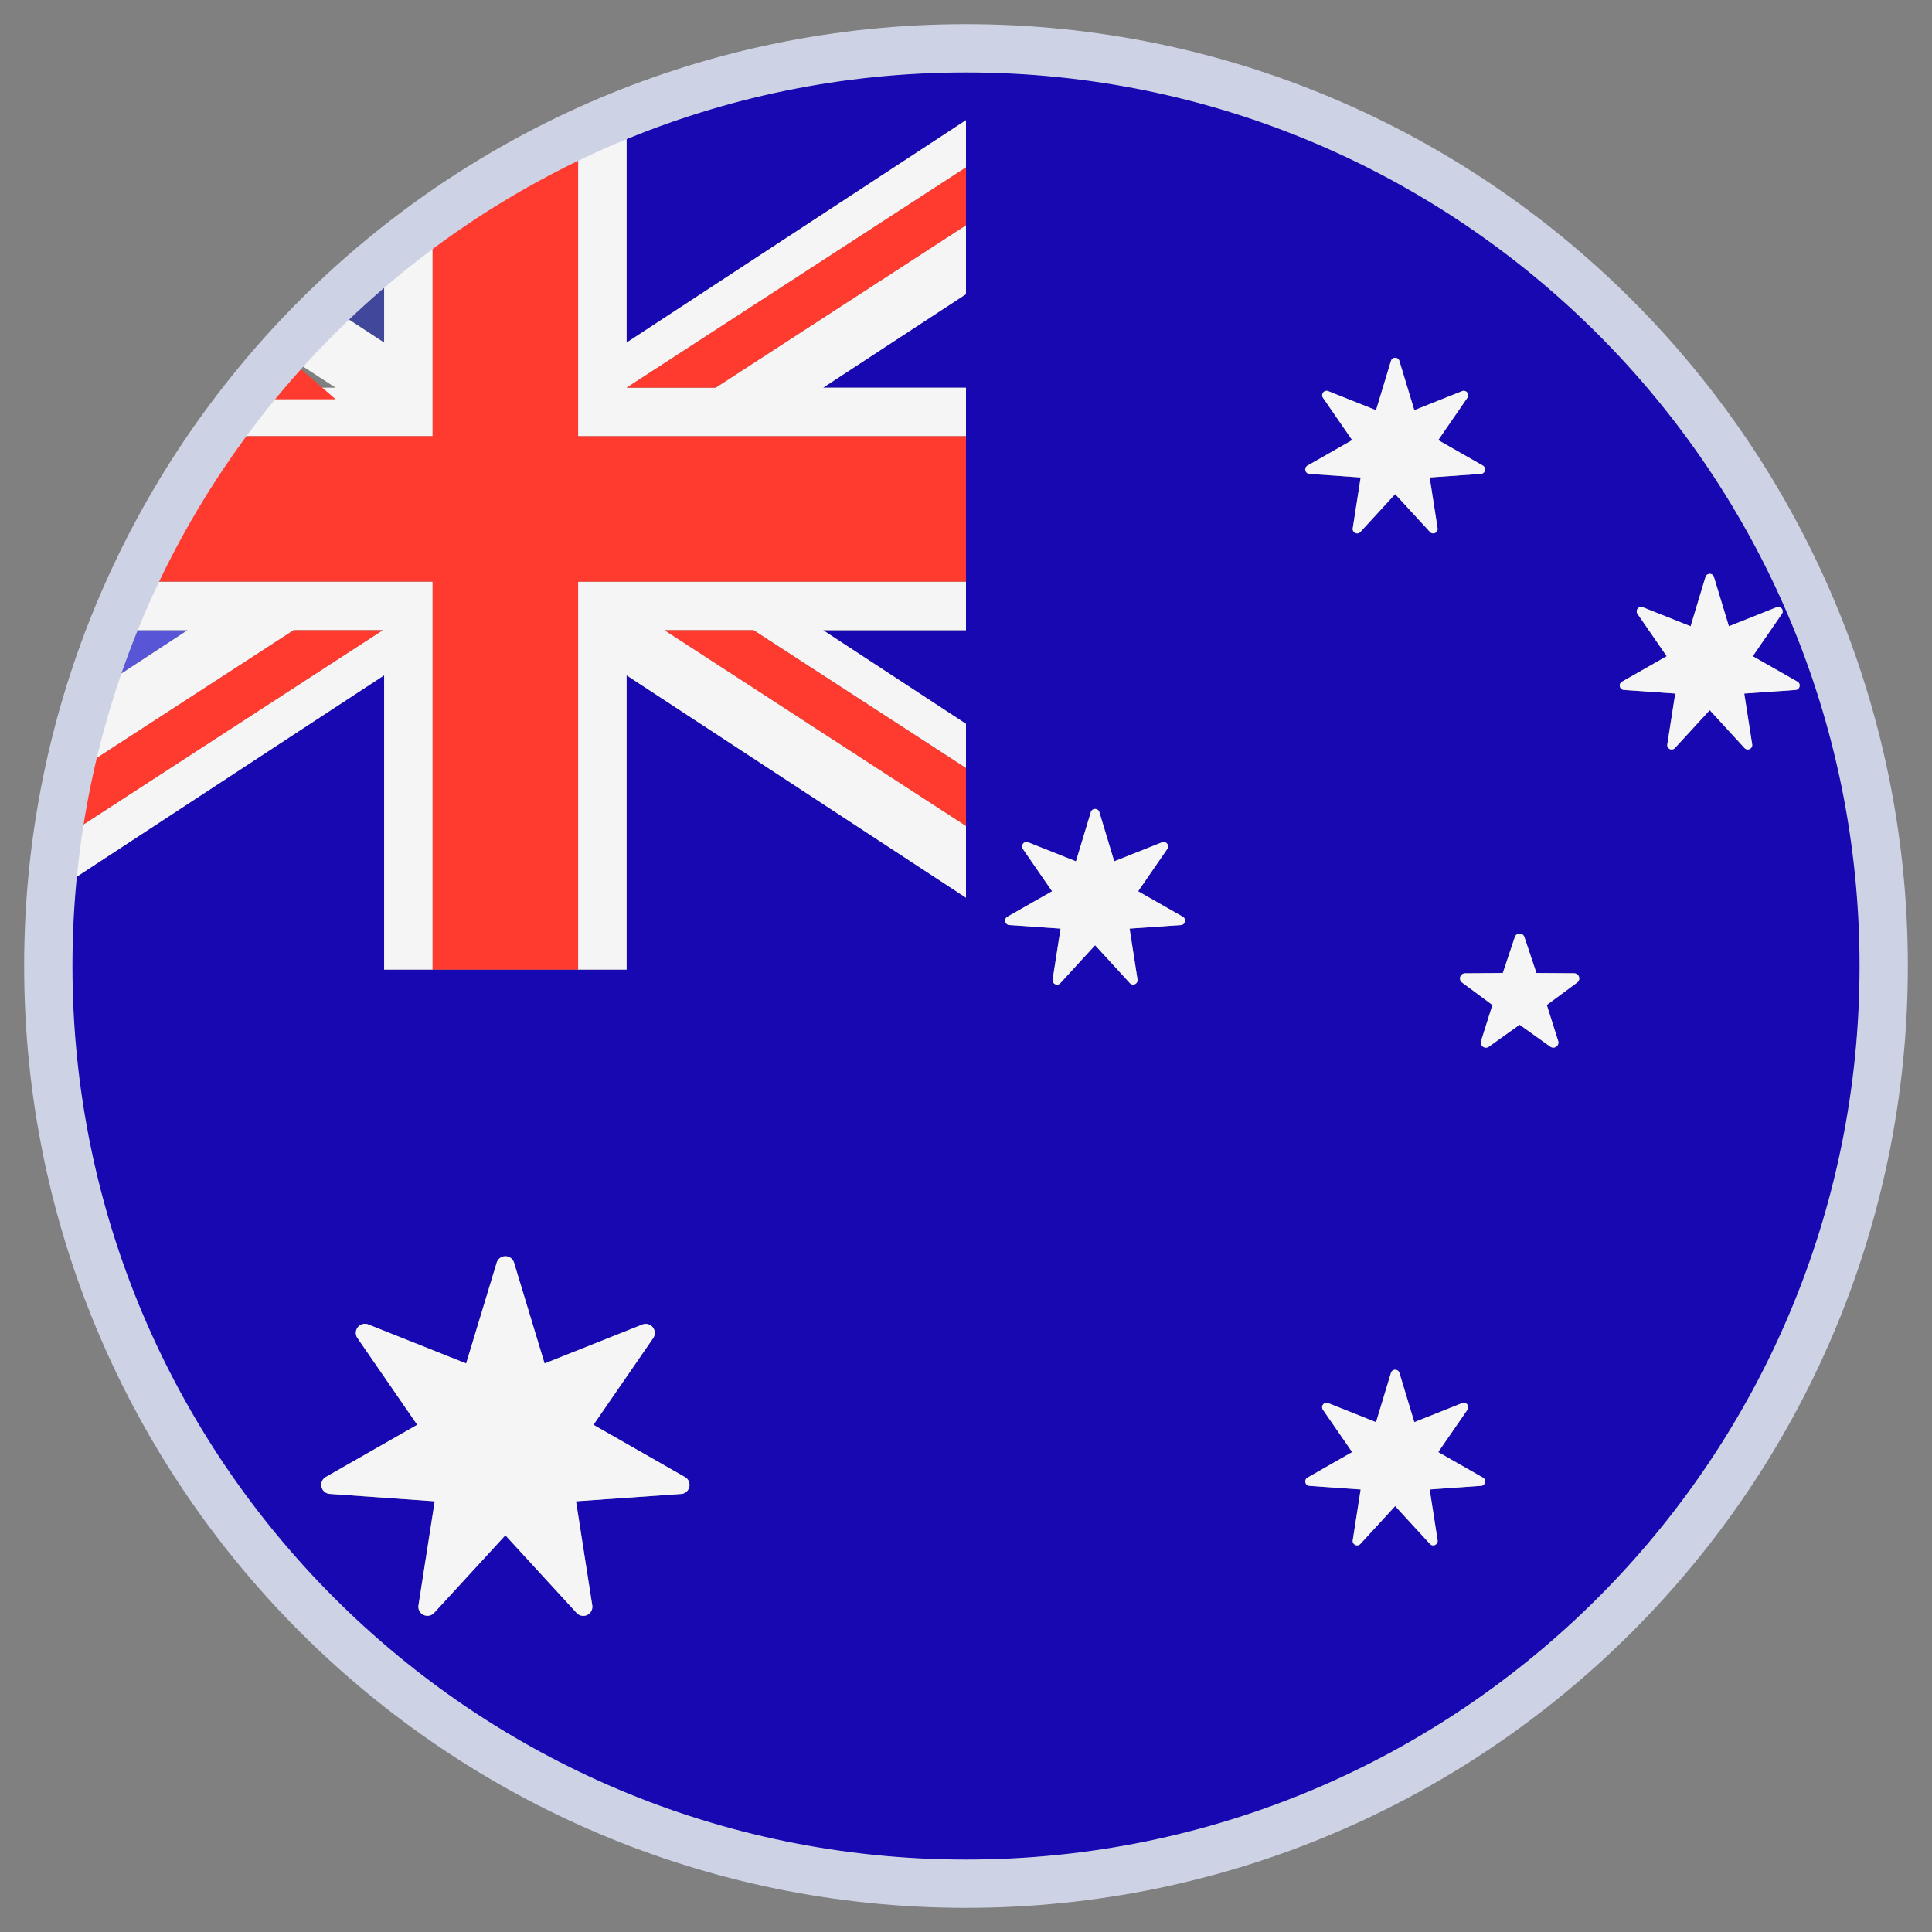 <svg xmlns="http://www.w3.org/2000/svg" xmlns:xlink="http://www.w3.org/1999/xlink" width="40" height="40" viewBox="0 0 40 40">
    <rect x="0" y="0" width="40" height="40" fill="#808080" stroke="none"/>
    <defs>
        <path id="a" d="M0 0h38v38H0z"/>
    </defs>
    <g fill="none" fill-rule="evenodd">
        <path fill="#41479B" d="M2.743 12.043h6.214-6.214zM7.953 7.093V5.308c-.399.327-.784.67-1.154 1.029l1.154.756z"/>
        <g transform="translate(1 1)">
            <mask id="b" fill="#fff">
                <use xlink:href="#a"/>
            </mask>
            <path fill="#1708B1" d="M36.175 13.285l-1.062.074.164 1.052a.092.092 0 0 1-.159.076l-.72-.784-.72.784a.092.092 0 0 1-.159-.076l.165-1.052-1.063-.074a.092.092 0 0 1-.039-.172l.925-.527-.604-.877a.092.092 0 0 1 .11-.137l.989.394.308-1.02c.026-.086.15-.086.176 0l.309 1.02.989-.394a.092.092 0 0 1 .11.137l-.605.877.925.527a.092.092 0 0 1-.04.172m-4.519 6.056l-.63.466.236.747a.106.106 0 0 1-.162.117l-.637-.455-.637.455a.106.106 0 0 1-.162-.117l.236-.747-.63-.466a.106.106 0 0 1 .062-.19l.783-.006.248-.743a.105.105 0 0 1 .2 0l.248.743.783.006c.102 0 .144.13.062.19m-1.992 10.422l-1.063.075.164 1.052c.014.09-.097.143-.158.076l-.72-.784-.72.784a.092.092 0 0 1-.159-.076l.164-1.052-1.062-.075c-.09-.006-.118-.126-.04-.17l.926-.529-.605-.876a.092.092 0 0 1 .11-.138l.99.394.308-1.019c.026-.087.15-.087.175 0l.31 1.02.989-.395a.092.092 0 0 1 .11.138l-.605.876.925.528c.079.045.051.165-.04.171M23.45 18.152l-1.063.074.164 1.052a.092.092 0 0 1-.158.077l-.72-.785-.72.785a.092.092 0 0 1-.159-.077l.164-1.052-1.062-.074c-.09-.006-.118-.127-.04-.172l.926-.527-.605-.877a.092.092 0 0 1 .11-.137l.99.394.308-1.02c.026-.086.15-.086.176 0l.308 1.02.99-.394a.092.092 0 0 1 .11.137l-.605.877.925.527a.092.092 0 0 1-.04.172m2.62-9.512l.926-.528-.605-.877a.092.092 0 0 1 .11-.137l.99.394.308-1.019c.026-.087.15-.087.175 0l.31 1.02.989-.395a.092.092 0 0 1 .11.137l-.605.877.925.528c.079.045.051.165-.04.171l-1.062.075.164 1.052a.092.092 0 0 1-.158.076l-.72-.784-.72.784a.092.092 0 0 1-.159-.076l.164-1.052-1.062-.075c-.09-.006-.118-.126-.04-.171M13.1 29.93l-2.174.152.336 2.154a.188.188 0 0 1-.325.156l-1.474-1.606-1.475 1.606a.188.188 0 0 1-.324-.156L8 30.082l-2.175-.152a.188.188 0 0 1-.08-.35l1.893-1.081-1.237-1.795a.188.188 0 0 1 .225-.282l2.025.807.632-2.086a.188.188 0 0 1 .36 0l.632 2.086 2.025-.806a.188.188 0 0 1 .224.28L11.287 28.5l1.894 1.08c.161.092.105.338-.08.351M19 0a18.95 18.95 0 0 0-7.027 1.343v4.75L19 1.488V5.09l-2.959 1.938H19v5.02h-2.959L19 13.986v3.6l-7.027-4.604v6.093h-5.02v-6.093L.059 17.499C.02 17.994 0 18.495 0 19l.001.075C.041 29.534 8.531 38 19 38c10.493 0 19-8.507 19-19S29.493 0 19 0" mask="url(#b)"/>
        </g>
        <path fill="#F5F5F5" d="M14.18 30.58l-1.893-1.081 1.237-1.795a.188.188 0 0 0-.224-.281l-2.025.806-.632-2.086a.188.188 0 0 0-.36 0l-.632 2.086-2.025-.807a.188.188 0 0 0-.225.282l1.237 1.795-1.893 1.08a.188.188 0 0 0 .08.35L9 31.083l-.336 2.154a.188.188 0 0 0 .324.156l1.475-1.606 1.474 1.606a.188.188 0 0 0 .325-.156l-.336-2.154 2.174-.152c.186-.013.242-.259.08-.35M27.109 9.811l1.062.075-.164 1.052a.092.092 0 0 0 .158.076l.72-.784.721.784a.092.092 0 0 0 .158-.076L29.6 9.886l1.063-.075a.092.092 0 0 0 .039-.171l-.925-.528.604-.877a.092.092 0 0 0-.11-.137l-.989.394-.309-1.019c-.026-.087-.149-.087-.175 0l-.309 1.02-.989-.395a.092.092 0 0 0-.11.137l.605.877-.925.528a.092.092 0 0 0 .039.171M24.489 18.98l-.925-.527.604-.877a.092.092 0 0 0-.11-.137l-.989.394-.308-1.02c-.027-.086-.15-.086-.176 0l-.309 1.02-.989-.394a.092.092 0 0 0-.11.137l.605.877-.925.527a.092.092 0 0 0 .039.172l1.062.074-.164 1.052a.092.092 0 0 0 .159.077l.72-.785.72.785c.062.066.172.013.158-.077l-.164-1.052 1.063-.074a.092.092 0 0 0 .039-.172M37.214 14.113l-.925-.527.604-.877a.092.092 0 0 0-.11-.137l-.988.394-.31-1.02c-.025-.086-.149-.086-.175 0l-.308 1.02-.99-.394a.092.092 0 0 0-.11.137l.605.877-.925.527a.092.092 0 0 0 .04.172l1.062.074-.164 1.052c-.015.09.096.143.158.076l.72-.784.72.784c.062.067.173.014.159-.076l-.164-1.052 1.062-.074c.09-.007.118-.127.04-.172M30.702 30.592l-.925-.528.604-.876c.052-.075-.025-.171-.11-.138l-.989.394-.308-1.019c-.027-.087-.15-.087-.176 0l-.309 1.02-.989-.395a.092.092 0 0 0-.11.138l.605.876-.925.528a.092.092 0 0 0 .039.171l1.062.075-.164 1.052a.092.092 0 0 0 .158.076l.72-.784.721.784a.092.092 0 0 0 .158-.076l-.164-1.052 1.063-.075c.09-.006.118-.126.039-.17M32.593 20.15l-.783-.005-.248-.743a.105.105 0 0 0-.2 0l-.248.743-.783.006a.106.106 0 0 0-.062.19l.63.466-.236.747c-.03.096.08.176.162.117l.637-.455.637.455a.106.106 0 0 0 .162-.117l-.236-.747.63-.466a.106.106 0 0 0-.062-.19"/>
        <path fill="#5856D6" d="M2.313 13.047c-.173.438-.329.884-.469 1.337l2.04-1.337H2.313z"/>
        <path fill="#F5F5F5" d="M11.969 20.075h1.004v-6.093L20 18.586v-1.487l-6.242-4.052h1.844L20 15.902v-.916l-2.959-1.939H20v-1.004h-8.031zM7.953 20.075h1.004v-8.032H2.743c-.153.33-.297.664-.43 1.004h1.571l-2.04 1.337a18.849 18.849 0 0 0-.439 1.698l4.676-3.035h1.844L1.174 17.43c-.048.353-.087.71-.115 1.069l6.894-4.517v6.093zM8.957 4.538a19.04 19.04 0 0 0-1.004.77v1.785l-1.154-.756c-.327.315-.642.642-.945.98l1.095.71H5.248c-.265.327-.52.661-.764 1.004h4.473V4.538zM20 9.031V8.027h-2.959L20 6.09V4.663l-5.184 3.364h-1.843L20 3.466v-.978l-7.027 4.605v-4.75c-.34.135-.675.28-1.004.434v6.254H20z"/>
        <path fill="#FF3B30" d="M8.957 12.043v8.032h3.012v-8.032H20V9.031h-8.031V2.778a18.977 18.977 0 0 0-3.012 1.76V9.03H4.484a18.973 18.973 0 0 0-1.741 3.012h6.214z"/>
        <path fill="#FF3B30" d="M6.081 13.047l-4.676 3.035c-.093.444-.17.893-.231 1.348l6.751-4.383H6.081zM13.758 13.047L20 17.1v-1.197l-4.398-2.855zM5.854 7.317c-.208.31-.41.627-.607.95H6.95l-1.095-.95zM14.816 8.027L20 4.663V3.466l-7.027 4.561z"/>
        <path stroke="#CDD3E4" d="M39 20c0 10.493-8.507 19-19 19S1 30.493 1 20 9.507 1 20 1s19 8.507 19 19z"/>
    </g>
</svg>
